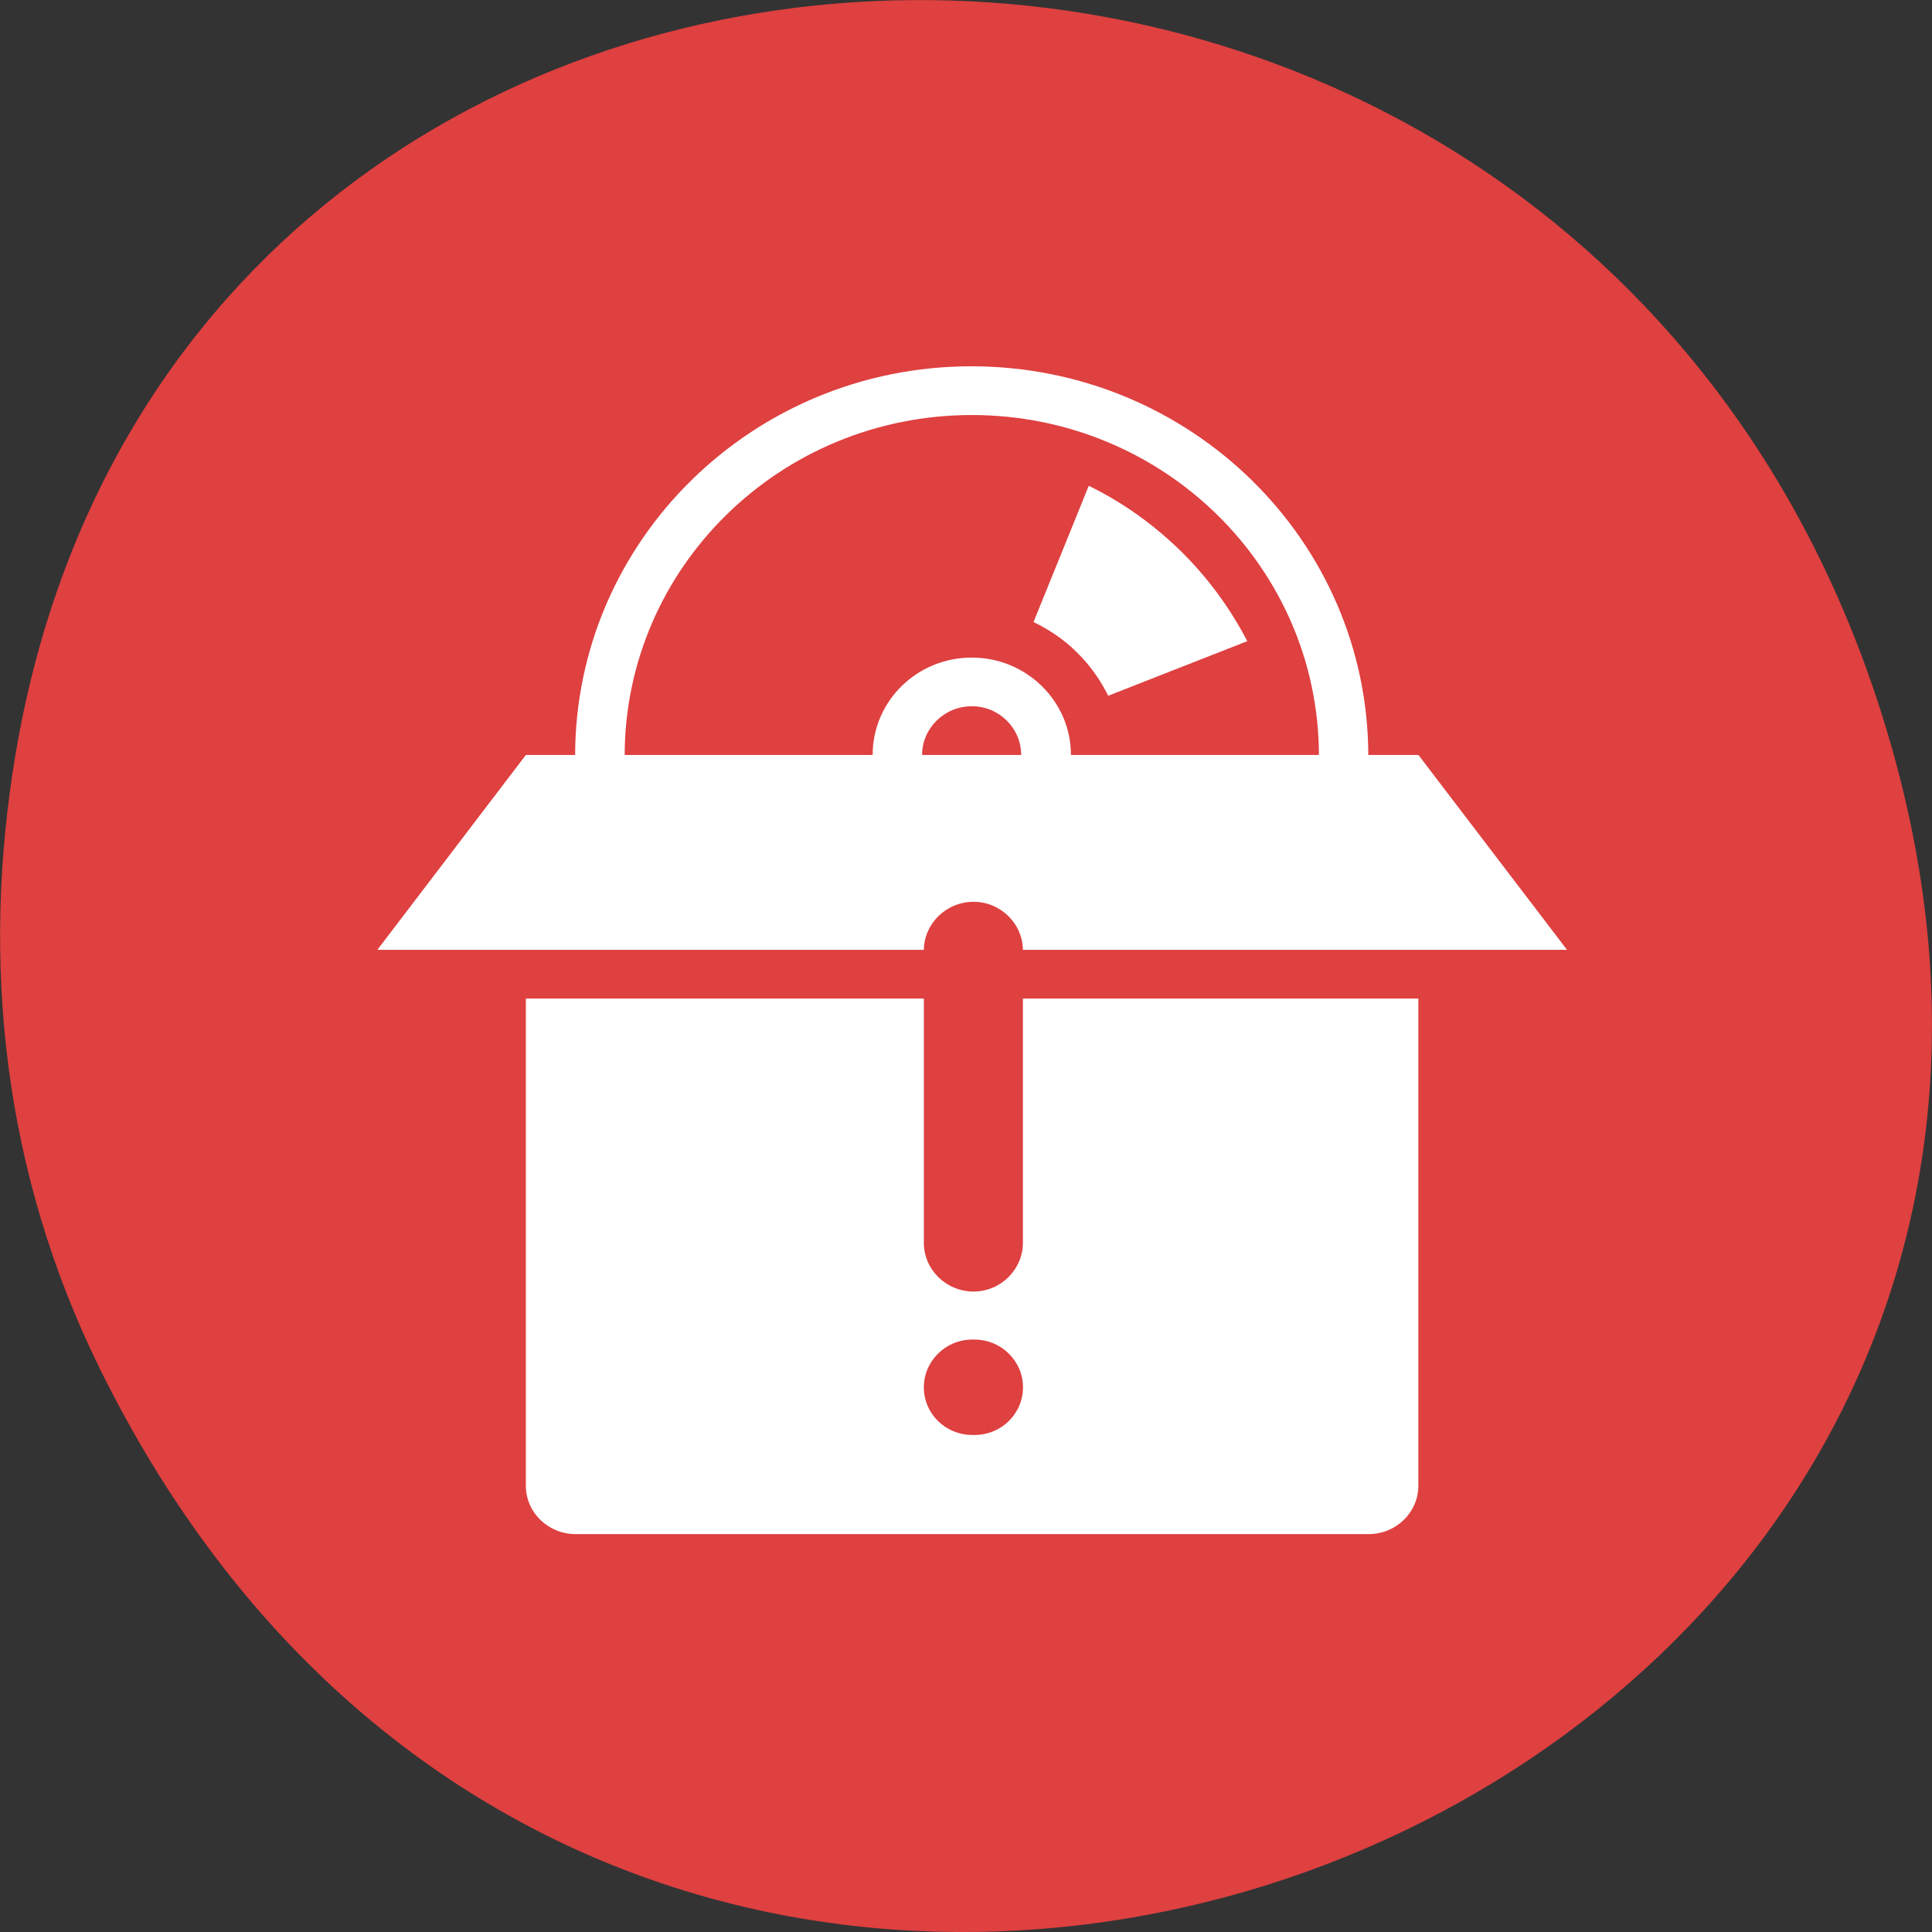 <svg xmlns="http://www.w3.org/2000/svg" viewBox="0 0 22 22"><rect x="0" y="0" width="22" height="22" fill="#333333" stroke="none"/><path d="m 1.137 15.586 c 6.008 12.191 23.84 5.398 20.434 -6.969 c -3.207 -11.648 -19.496 -11.32 -21.395 -0.023 c -0.395 2.359 -0.141 4.754 0.961 6.992" style="fill:#df4040"/><g style="fill:#fff"><path d="m 11.066 7.488 c -0.625 0 -1.129 0.496 -1.129 1.109 c 0 0.613 0.504 1.109 1.129 1.109 c 0.621 0 1.129 -0.496 1.129 -1.109 c 0 -0.613 -0.508 -1.109 -1.129 -1.109 m 0 1.664 c -0.312 0 -0.566 -0.25 -0.566 -0.555 c 0 -0.305 0.254 -0.555 0.566 -0.555 c 0.312 0 0.562 0.25 0.562 0.555 c 0 0.305 -0.25 0.555 -0.562 0.555"/><path d="m 12.621 7.922 l 1.582 -0.621 c -0.191 -0.367 -0.441 -0.715 -0.758 -1.027 c -0.32 -0.312 -0.672 -0.559 -1.047 -0.742 l -0.629 1.551 c 0.176 0.086 0.348 0.199 0.496 0.348 c 0.152 0.148 0.266 0.316 0.355 0.492"/><path d="m 7.156 9.152 c -0.023 -0.176 -0.043 -0.359 -0.043 -0.543 c 0 -2.145 1.77 -3.883 3.953 -3.883 c 2.184 0 3.953 1.738 3.953 3.883 c 0 0.184 -0.02 0.367 -0.047 0.543 h 0.57 c 0.023 -0.176 0.039 -0.359 0.039 -0.543 c 0 -2.449 -2.023 -4.438 -4.52 -4.438 c -2.492 0 -4.512 1.988 -4.512 4.438 c 0 0.184 0.016 0.367 0.035 0.543"/><path d="m 5.988 11.371 v 5.547 c 0 0.305 0.254 0.551 0.566 0.551 h 9.031 c 0.312 0 0.566 -0.246 0.566 -0.551 v -5.547 m -2.824 1.664 h -4.516 v -0.555 h 4.516"/><path d="m 17.844 10.816 h -13.547 l 1.691 -2.219 h 10.164"/><path d="m 11.07 17.449 c -0.926 0 -1.68 -0.742 -1.68 -1.652 c 0 -0.91 0.754 -1.648 1.68 -1.648 c 0.953 0 1.707 0.738 1.707 1.648 c 0 0.91 -0.754 1.652 -1.68 1.652"/><path d="m 8.223 12.137 h 6.094 v 1.477 h -6.094"/></g><g style="fill:#df4040"><path d="m 11.648 14.152 c 0 0.305 -0.254 0.555 -0.562 0.555 c -0.312 0 -0.566 -0.25 -0.566 -0.555 v -3.328 c 0 -0.305 0.254 -0.555 0.566 -0.555 c 0.309 0 0.562 0.25 0.562 0.555"/><path d="m 11.098 16.34 h -0.027 c -0.305 0 -0.551 -0.242 -0.551 -0.543 c 0 -0.297 0.246 -0.543 0.551 -0.543 h 0.027 c 0.305 0 0.551 0.246 0.551 0.543 c 0 0.301 -0.246 0.543 -0.551 0.543"/></g></svg>